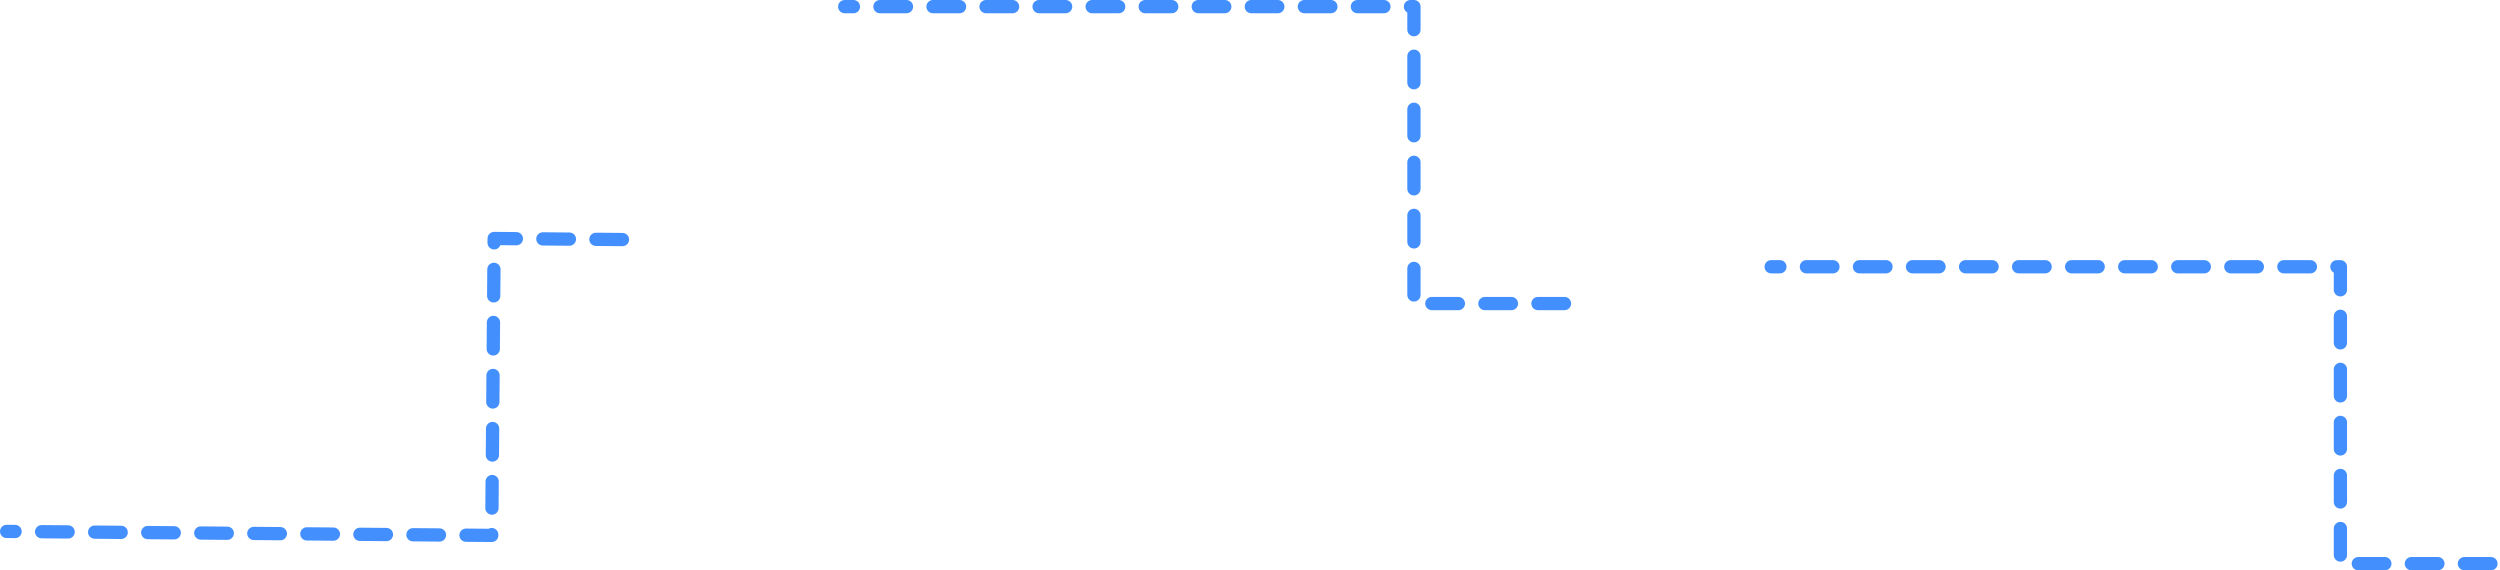 <svg width="377" height="86" viewBox="0 0 377 86" fill="none" xmlns="http://www.w3.org/2000/svg">
<path d="M235.923 45.774H213.222V1H127.382" stroke="#438FFE" stroke-width="2" stroke-linecap="round" stroke-linejoin="round" stroke-dasharray="4 4"/>
<path d="M375.634 84.999H352.933V40.226H267.093" stroke="#438FFE" stroke-width="2" stroke-linecap="round" stroke-linejoin="round" stroke-dasharray="4 4"/>
<path d="M93.866 36.125L74.52 35.966L74.153 80.738L1 80.138" stroke="#438FFE" stroke-width="2" stroke-linecap="round" stroke-linejoin="round" stroke-dasharray="4 4"/>
</svg>
